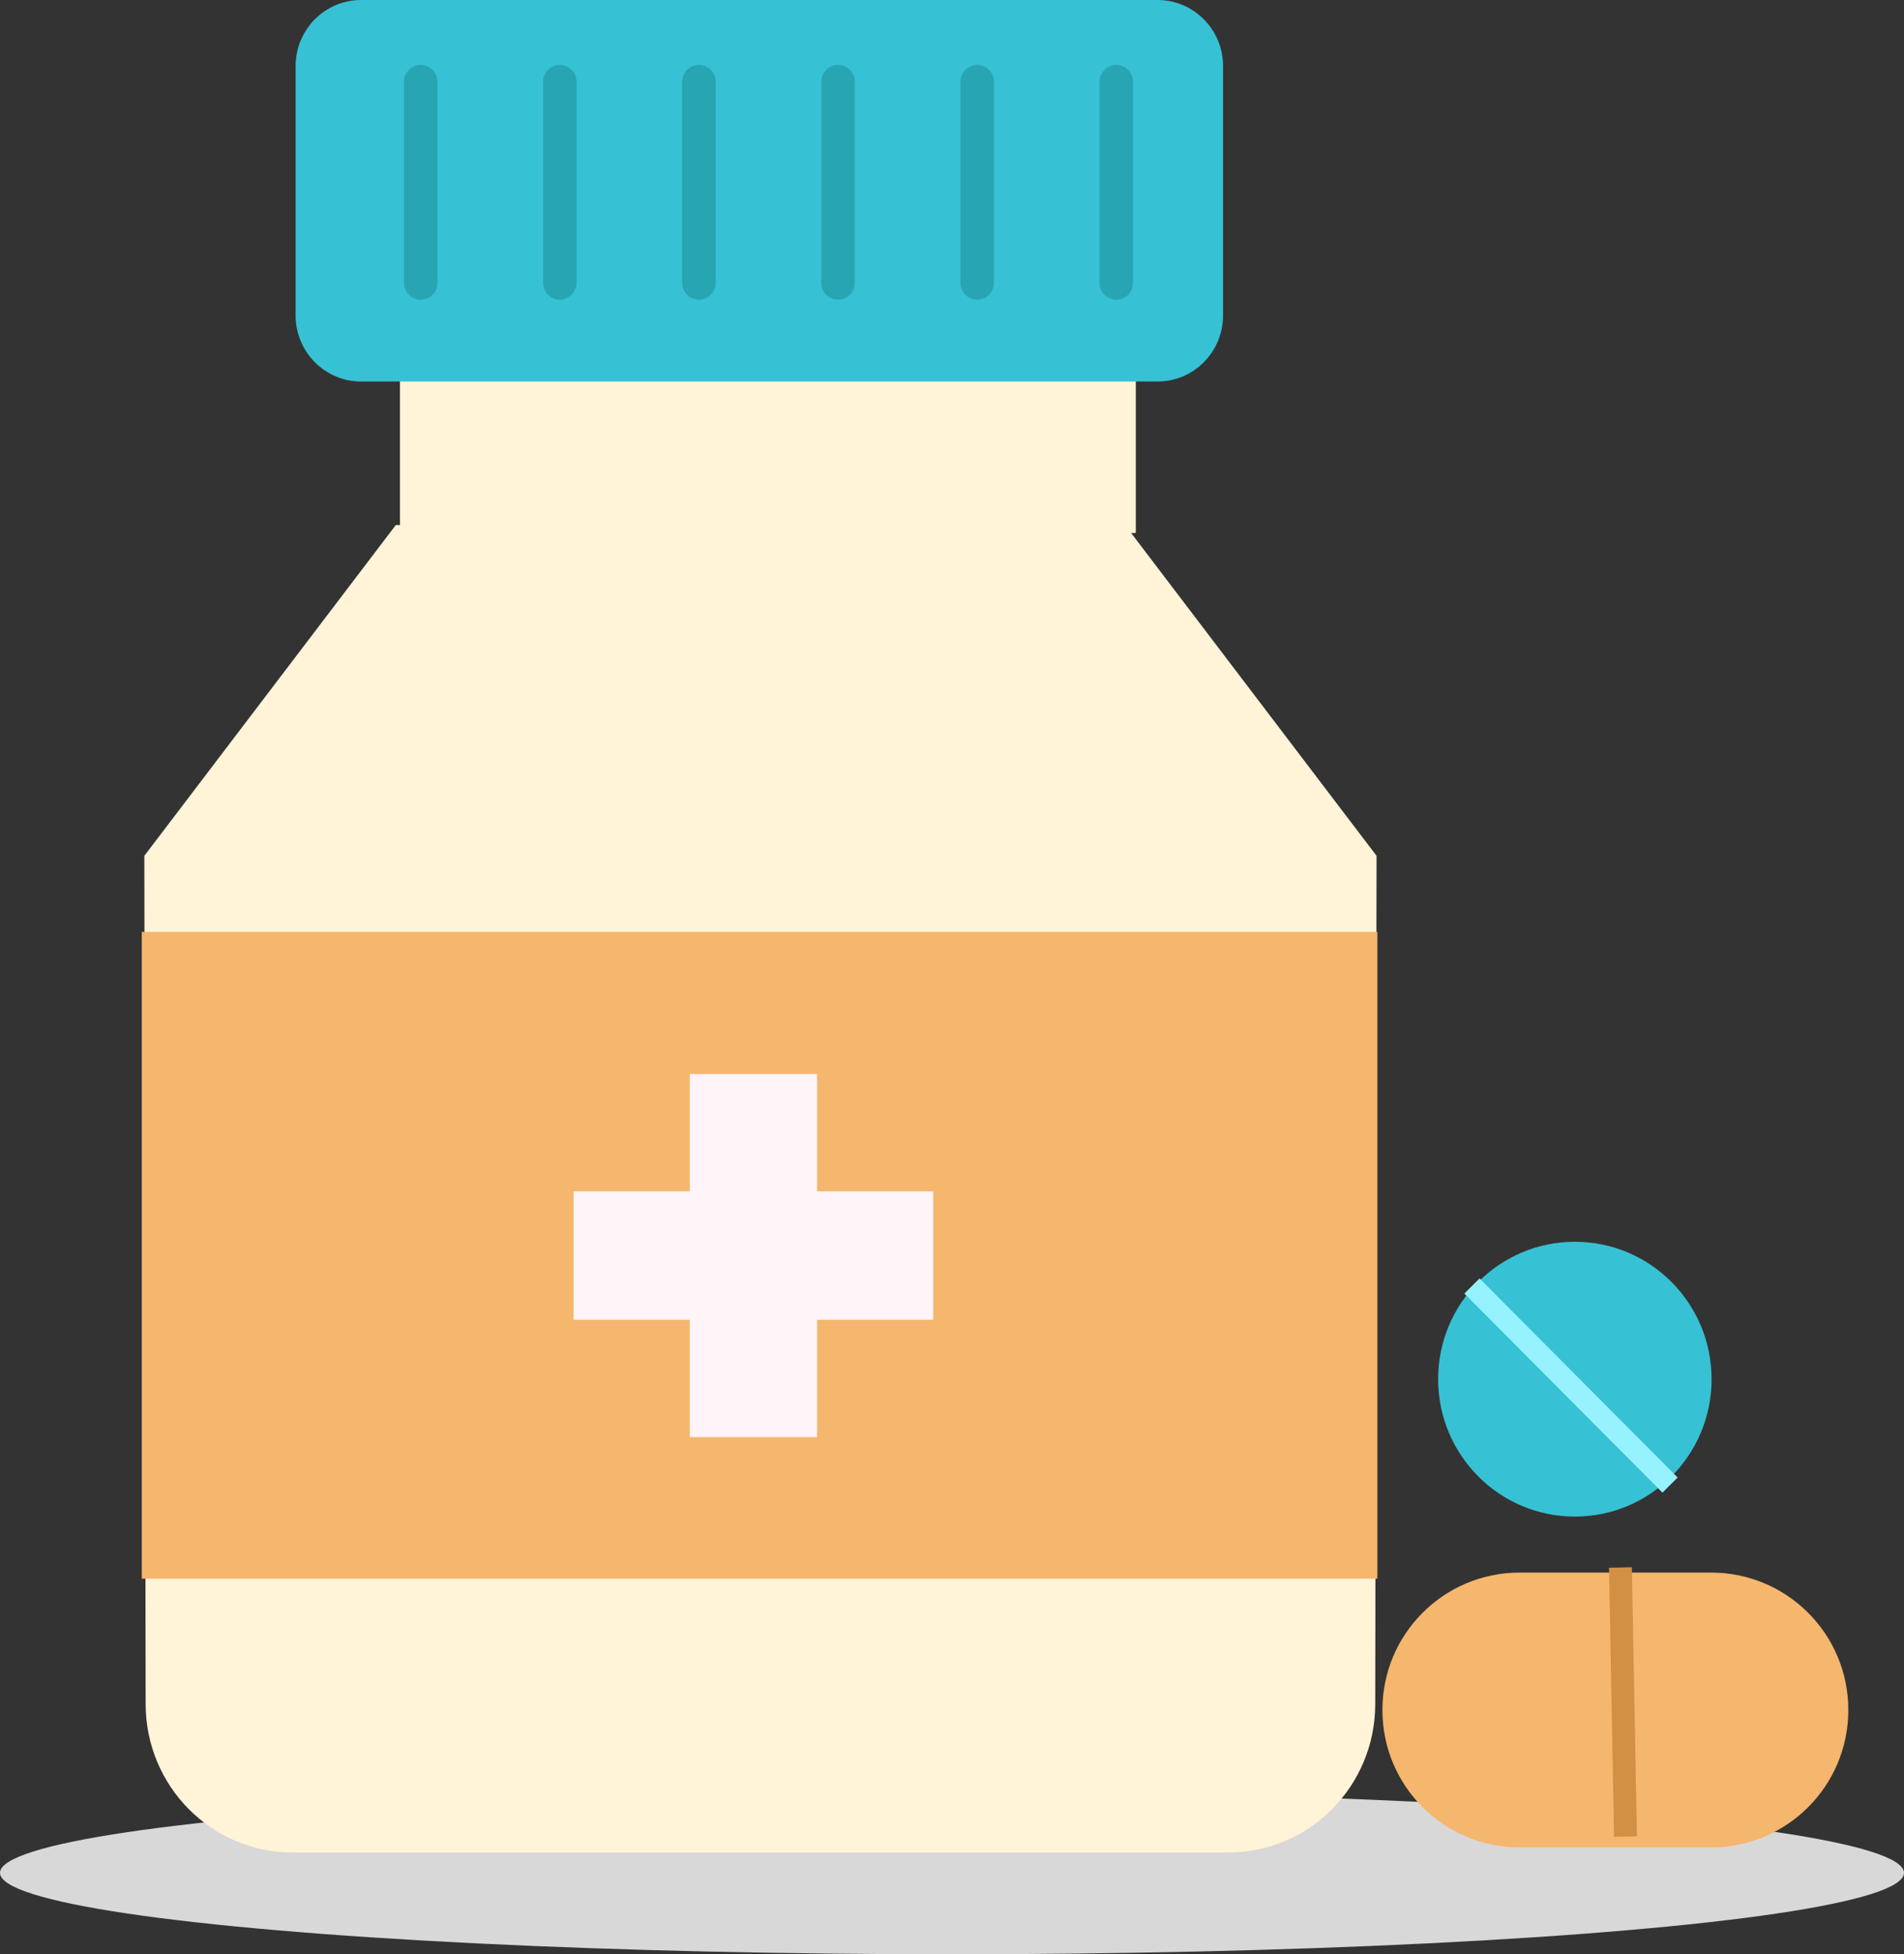 <svg width="153" height="157" xmlns="http://www.w3.org/2000/svg"><rect width="100%" height="100%" fill="#333333" stroke="none"/><g fill="none" fill-rule="evenodd"><ellipse fill="#D8D8D8" cx="76.5" cy="150.458" rx="76.5" ry="6.542"/><g transform="translate(115.564 99.76)"><ellipse fill="#37C1D4" cx="10.987" cy="11.039" rx="10.987" ry="11.039"/><path stroke="#96F2FF" stroke-width="1.722" d="m2.718 3.552 15.918 15.994"/></g><path d="M148.524 137.358v.034c0 6.087-4.935 11.022-11.022 11.022H122.11c-6.087 0-11.022-4.935-11.022-11.022v-.034c0-6.087 4.935-11.022 11.022-11.022h15.392c6.087 0 11.022 4.935 11.022 11.022Z" fill="#F5B66D"/><path stroke="#D29044" stroke-width="1.837" d="m130.213 125.927.407 21.618"/><g><path fill="#FFF3D8" d="M32.14 42.819h59.13V30.287H32.14z"/><path d="M110.615 68.753 90.41 42.182H31.804L11.598 68.753l.106 68.148c0 6.585 5.286 11.922 11.808 11.922h75.19c6.521 0 11.808-5.337 11.808-11.922l.105-68.148Z" fill="#FFF3D8"/><path fill="#F5B66D" d="M11.394 126.83h99.287V74.867H11.394z"/><path d="M93.02 30.651H29.016c-2.906 0-5.263-2.378-5.263-5.313V5.312C23.752 2.378 26.11 0 29.015 0H93.02c2.906 0 5.262 2.378 5.262 5.312v20.026c0 2.935-2.356 5.313-5.262 5.313" fill="#37C1D4"/><path d="M33.806 24.078c-.745 0-1.349-.61-1.349-1.361V6.577c0-.752.604-1.361 1.349-1.361.744 0 1.348.61 1.348 1.36v16.14c0 .753-.604 1.362-1.348 1.362M44.985 24.078c-.745 0-1.349-.61-1.349-1.361V6.577c0-.752.604-1.361 1.349-1.361.744 0 1.348.61 1.348 1.36v16.14c0 .753-.604 1.362-1.348 1.362M56.163 24.078c-.744 0-1.348-.61-1.348-1.361V6.577c0-.752.604-1.361 1.348-1.361.745 0 1.349.61 1.349 1.36v16.14c0 .753-.604 1.362-1.349 1.362M67.342 24.078c-.744 0-1.348-.61-1.348-1.361V6.577c0-.752.604-1.361 1.348-1.361.745 0 1.349.61 1.349 1.36v16.14c0 .753-.604 1.362-1.349 1.362M78.521 24.078c-.744 0-1.348-.61-1.348-1.361V6.577c0-.752.604-1.361 1.348-1.361.745 0 1.349.61 1.349 1.36v16.14c0 .753-.604 1.362-1.349 1.362M89.7 24.078c-.744 0-1.348-.61-1.348-1.361V6.577c0-.752.604-1.361 1.348-1.361.745 0 1.348.61 1.348 1.36v16.14c0 .753-.603 1.362-1.348 1.362" fill="#28A5B2"/><path fill="#FFF5F8" d="M55.429 115.455h10.226V86.279H55.429z"/><path fill="#FFF5F8" d="M46.093 106.029H74.99V95.704H46.093z"/></g></g></svg>